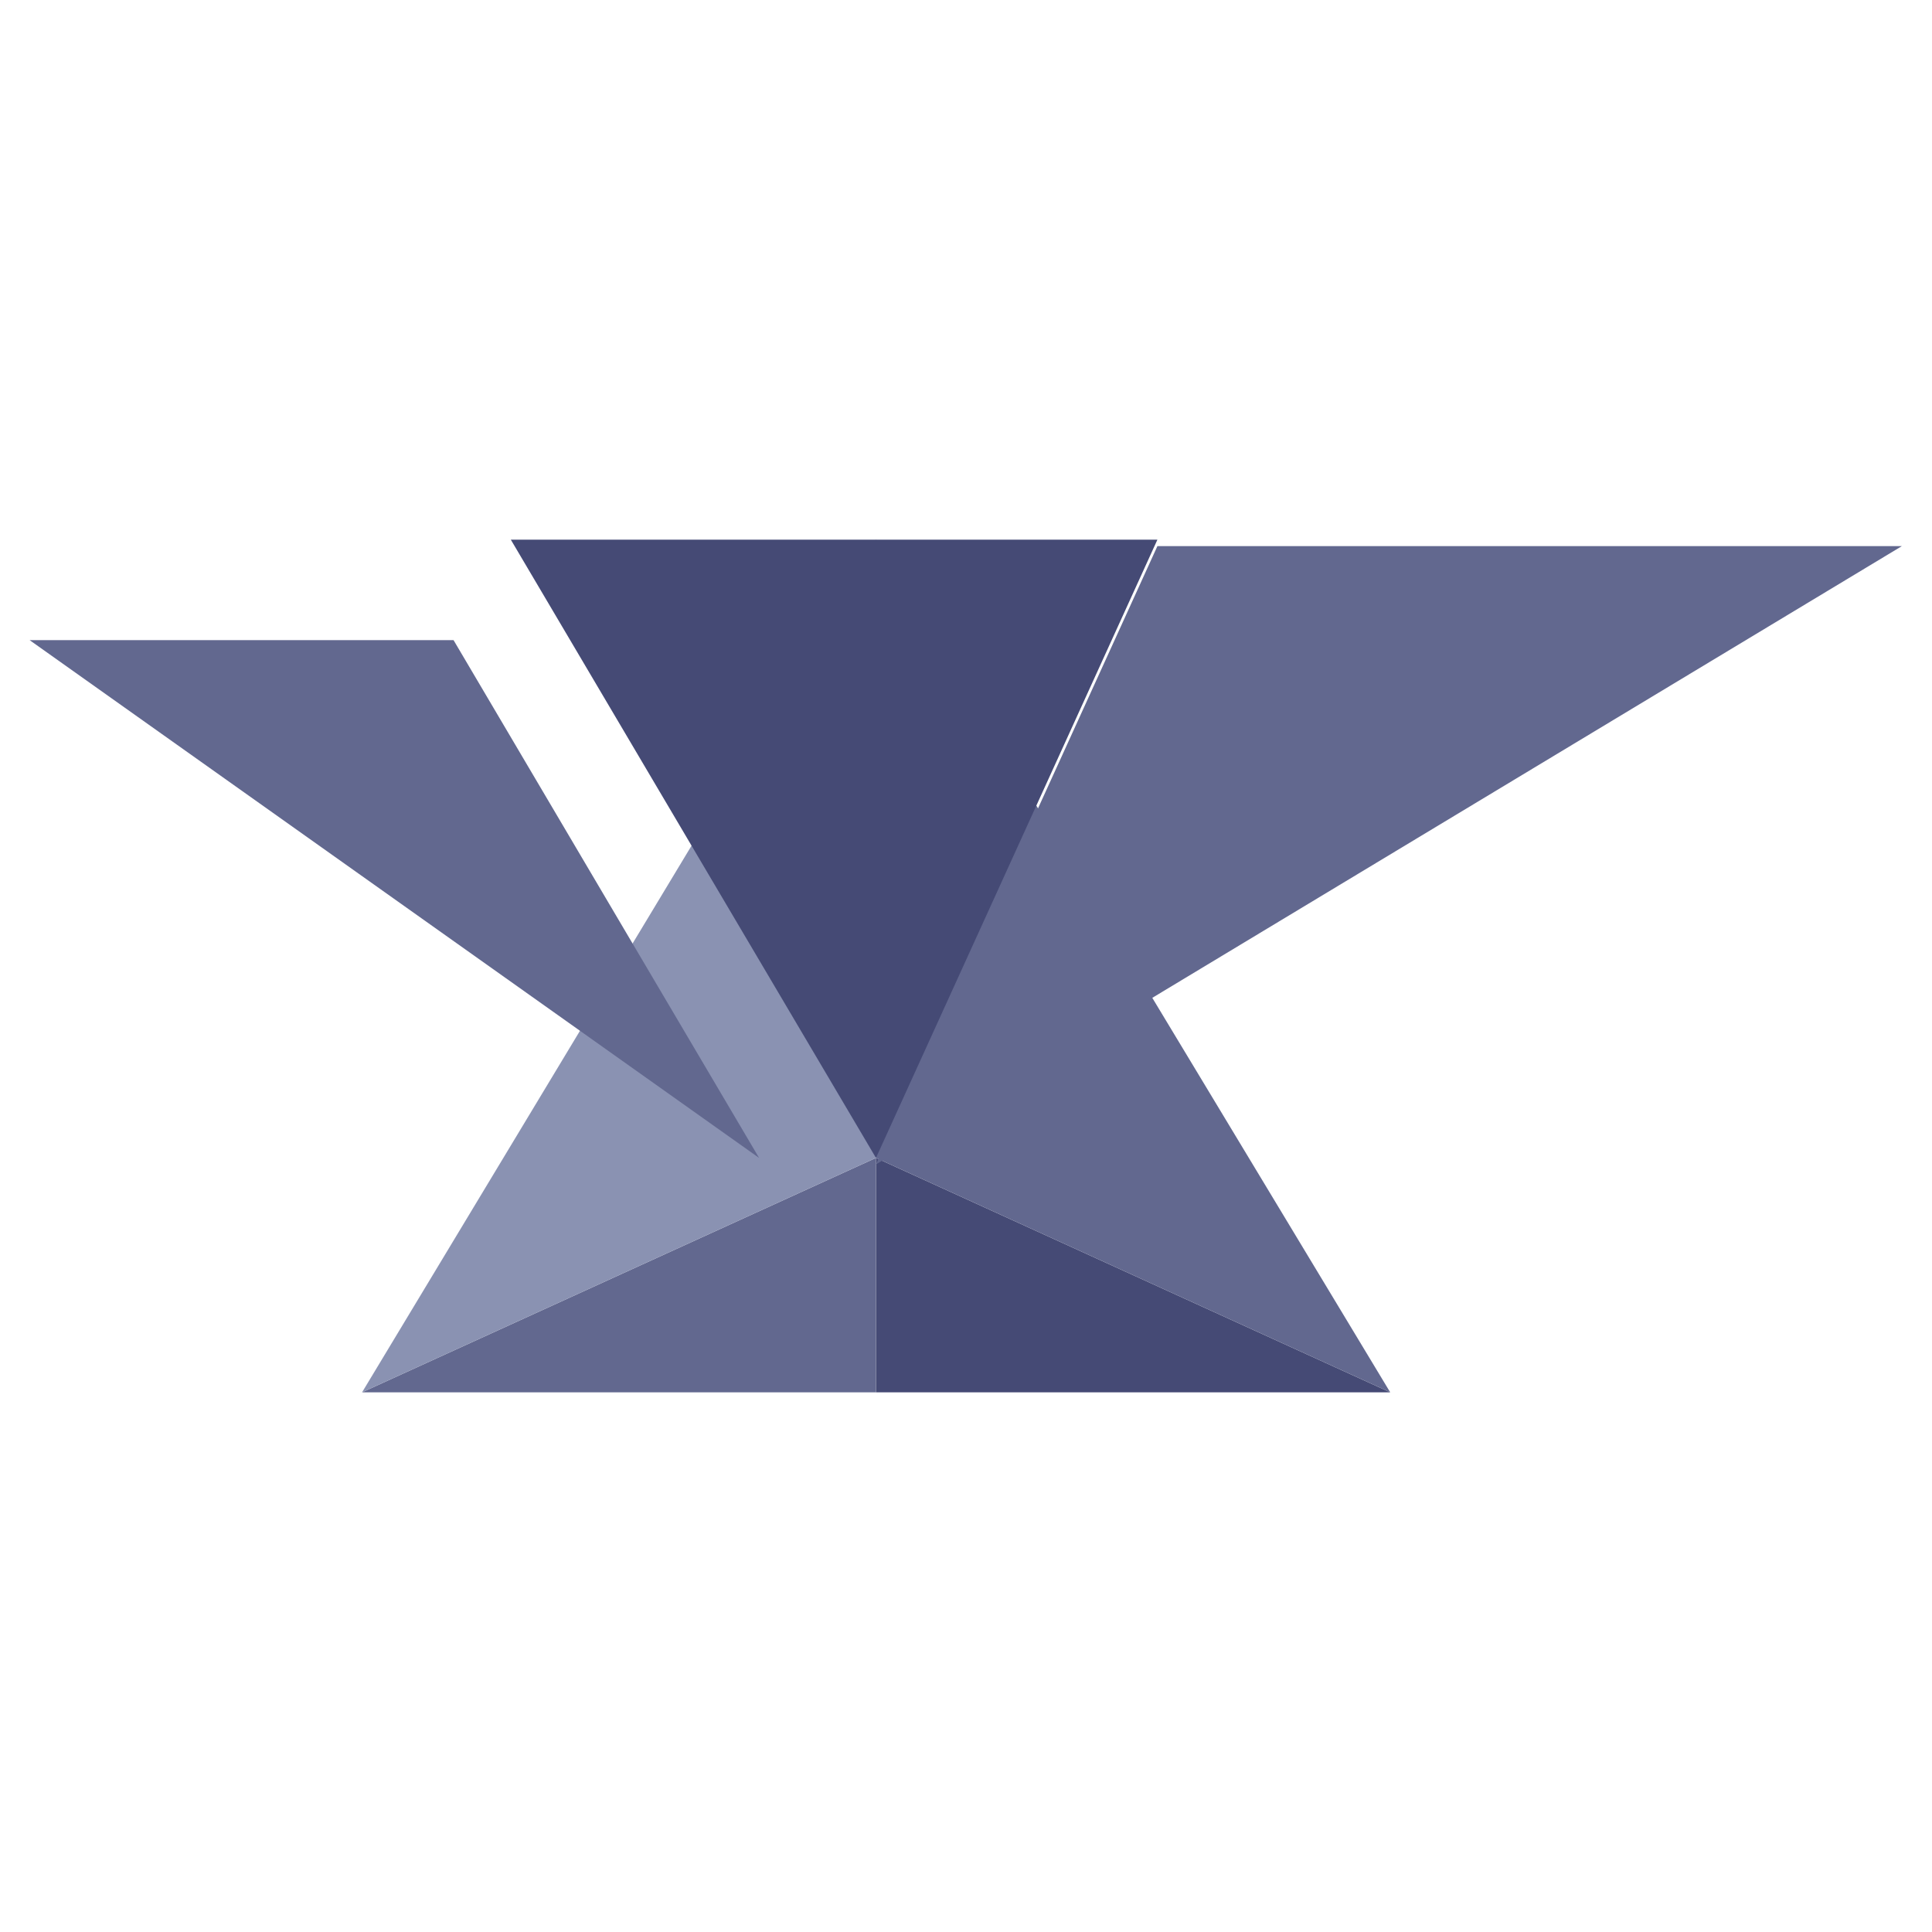 <svg width="3000" height="3000" viewBox="0 0 3000 3000" fill="none" xmlns="http://www.w3.org/2000/svg">
<g clip-path="url(#clip0_117_961)">
<path d="M1360.21 2162H2158.71L1360.21 1798V2162Z" fill="#454A75"/>
<path d="M1360.21 2162H562.207L1360.21 1798V2162Z" fill="#62688F"/>
<path d="M1360.21 1798L2158.71 2162L1360.21 838V1798Z" fill="#62688F"/>
<path d="M1360.21 838V1798L562.207 2162L1360.21 838Z" fill="#8A92B2"/>
<g filter="url(#filter0_d_117_961)">
<path d="M1360.21 1798L2953.21 838H1797.21L1360.21 1798Z" fill="#62688F"/>
</g>
<path d="M1797.21 838H793.207L1360.21 1798L1797.21 838Z" fill="#454A75"/>
<path d="M46 994H704.207H704.266L1178.71 1798L46 994Z" fill="#62688F"/>
</g>
<defs>
<filter id="filter0_d_117_961" x="1310.21" y="798" width="1693" height="1060" filterUnits="userSpaceOnUse" color-interpolation-filters="sRGB">
<feFlood flood-opacity="0" result="BackgroundImageFix"/>
<feColorMatrix in="SourceAlpha" type="matrix" values="0 0 0 0 0 0 0 0 0 0 0 0 0 0 0 0 0 0 127 0" result="hardAlpha"/>
<feOffset dy="10"/>
<feGaussianBlur stdDeviation="25"/>
<feComposite in2="hardAlpha" operator="out"/>
<feColorMatrix type="matrix" values="0 0 0 0 0 0 0 0 0 0 0 0 0 0 0 0 0 0 0.25 0"/>
<feBlend mode="normal" in2="BackgroundImageFix" result="effect1_dropShadow_117_961"/>
<feBlend mode="normal" in="SourceGraphic" in2="effect1_dropShadow_117_961" result="shape"/>
</filter>
<clipPath id="clip0_117_961">
<rect width="3000" height="3000" fill="white"/>
</clipPath>
</defs>
</svg>
